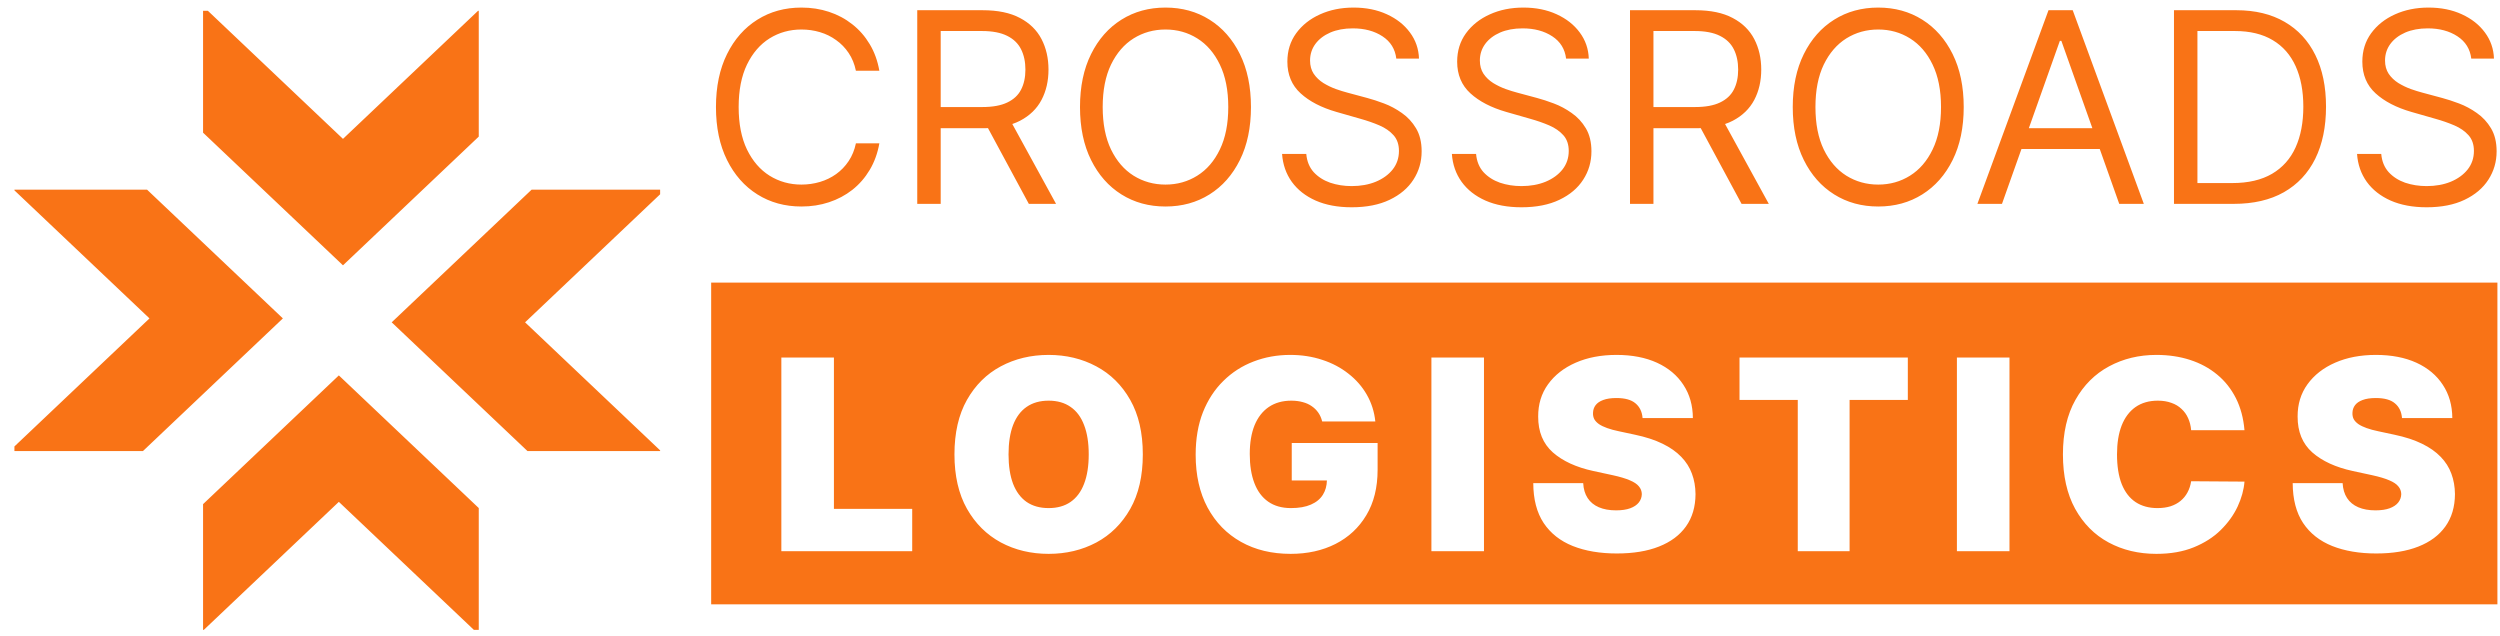 <svg width="169" height="43" viewBox="0 0 169 43" fill="none" xmlns="http://www.w3.org/2000/svg">
<path fill-rule="evenodd" clip-rule="evenodd" d="M59.444 4.782H57.859C57.765 4.326 57.601 3.925 57.367 3.58C57.137 3.235 56.855 2.945 56.523 2.711C56.195 2.472 55.831 2.293 55.43 2.174C55.029 2.054 54.612 1.995 54.177 1.995C53.385 1.995 52.667 2.195 52.023 2.595C51.384 2.996 50.875 3.586 50.495 4.366C50.12 5.146 49.933 6.103 49.933 7.236C49.933 8.37 50.12 9.326 50.495 10.106C50.875 10.886 51.384 11.476 52.023 11.877C52.667 12.277 53.385 12.478 54.177 12.478C54.612 12.478 55.029 12.418 55.43 12.299C55.831 12.179 56.195 12.002 56.523 11.768C56.855 11.529 57.137 11.238 57.367 10.892C57.601 10.543 57.765 10.142 57.859 9.691H59.444C59.325 10.36 59.108 10.958 58.792 11.487C58.477 12.015 58.085 12.465 57.616 12.835C57.147 13.202 56.621 13.481 56.037 13.673C55.458 13.865 54.838 13.96 54.177 13.96C53.061 13.96 52.068 13.688 51.199 13.142C50.329 12.597 49.645 11.821 49.147 10.816C48.648 9.81 48.399 8.617 48.399 7.236C48.399 5.855 48.648 4.662 49.147 3.657C49.645 2.651 50.329 1.875 51.199 1.33C52.068 0.784 53.061 0.512 54.177 0.512C54.838 0.512 55.458 0.608 56.037 0.799C56.621 0.991 57.147 1.272 57.616 1.643C58.085 2.01 58.477 2.457 58.792 2.985C59.108 3.51 59.325 4.108 59.444 4.782ZM62.006 0.691H66.429C67.452 0.691 68.291 0.865 68.948 1.215C69.604 1.56 70.09 2.035 70.405 2.64C70.72 3.245 70.878 3.934 70.878 4.705C70.878 5.476 70.72 6.16 70.405 6.757C70.09 7.353 69.606 7.822 68.954 8.163C68.791 8.247 68.617 8.32 68.432 8.383L71.389 13.781H69.549L66.788 8.662C66.679 8.666 66.568 8.668 66.455 8.668H63.591V13.781H62.006V0.691ZM66.404 7.236H63.591V2.097H66.378C67.085 2.097 67.654 2.206 68.085 2.423C68.515 2.636 68.828 2.938 69.024 3.331C69.22 3.723 69.318 4.181 69.318 4.705C69.318 5.229 69.22 5.681 69.024 6.06C68.833 6.435 68.522 6.725 68.091 6.929C67.665 7.134 67.103 7.236 66.404 7.236ZM84.565 7.236C84.565 8.617 84.316 9.81 83.817 10.816C83.319 11.821 82.635 12.597 81.765 13.142C80.896 13.688 79.903 13.96 78.787 13.96C77.67 13.96 76.677 13.688 75.808 13.142C74.939 12.597 74.255 11.821 73.756 10.816C73.257 9.81 73.008 8.617 73.008 7.236C73.008 5.855 73.257 4.662 73.756 3.657C74.255 2.651 74.939 1.875 75.808 1.33C76.677 0.784 77.67 0.512 78.787 0.512C79.903 0.512 80.896 0.784 81.765 1.33C82.635 1.875 83.319 2.651 83.817 3.657C84.316 4.662 84.565 5.855 84.565 7.236ZM83.031 7.236C83.031 6.103 82.841 5.146 82.462 4.366C82.087 3.586 81.578 2.996 80.934 2.595C80.295 2.195 79.579 1.995 78.787 1.995C77.994 1.995 77.276 2.195 76.632 2.595C75.993 2.996 75.484 3.586 75.105 4.366C74.73 5.146 74.542 6.103 74.542 7.236C74.542 8.37 74.73 9.326 75.105 10.106C75.484 10.886 75.993 11.476 76.632 11.877C77.276 12.277 77.994 12.478 78.787 12.478C79.579 12.478 80.295 12.277 80.934 11.877C81.578 11.476 82.087 10.886 82.462 10.106C82.841 9.326 83.031 8.37 83.031 7.236ZM94.39 3.963C94.313 3.316 94.002 2.813 93.456 2.455C92.911 2.097 92.242 1.918 91.449 1.918C90.87 1.918 90.363 2.012 89.928 2.199C89.498 2.387 89.161 2.644 88.918 2.973C88.679 3.301 88.56 3.674 88.56 4.091C88.56 4.441 88.643 4.741 88.809 4.992C88.98 5.24 89.197 5.446 89.461 5.613C89.725 5.774 90.002 5.909 90.292 6.015C90.582 6.117 90.848 6.201 91.091 6.264L92.421 6.622C92.762 6.712 93.141 6.836 93.559 6.993C93.981 7.151 94.383 7.366 94.767 7.639C95.154 7.907 95.474 8.252 95.725 8.674C95.977 9.096 96.103 9.614 96.103 10.228C96.103 10.935 95.917 11.574 95.547 12.145C95.18 12.716 94.643 13.17 93.936 13.507C93.233 13.843 92.378 14.012 91.373 14.012C90.435 14.012 89.623 13.86 88.937 13.558C88.255 13.255 87.718 12.833 87.326 12.292C86.939 11.751 86.719 11.123 86.668 10.406H88.304C88.347 10.901 88.513 11.31 88.803 11.634C89.097 11.953 89.468 12.192 89.915 12.35C90.367 12.503 90.853 12.58 91.373 12.58C91.978 12.58 92.521 12.482 93.002 12.286C93.484 12.085 93.865 11.809 94.147 11.455C94.428 11.097 94.569 10.679 94.569 10.202C94.569 9.767 94.447 9.414 94.204 9.141C93.961 8.868 93.642 8.647 93.245 8.476C92.849 8.306 92.421 8.157 91.961 8.029L90.35 7.568C89.327 7.274 88.517 6.855 87.921 6.309C87.324 5.764 87.026 5.05 87.026 4.168C87.026 3.435 87.224 2.796 87.62 2.25C88.021 1.701 88.558 1.274 89.231 0.972C89.909 0.665 90.665 0.512 91.5 0.512C92.344 0.512 93.094 0.663 93.75 0.965C94.407 1.264 94.927 1.673 95.31 2.193C95.698 2.713 95.902 3.303 95.924 3.963H94.39ZM105.868 3.963C105.791 3.316 105.48 2.813 104.935 2.455C104.389 2.097 103.72 1.918 102.928 1.918C102.348 1.918 101.841 2.012 101.406 2.199C100.976 2.387 100.639 2.644 100.397 2.973C100.158 3.301 100.039 3.674 100.039 4.091C100.039 4.441 100.122 4.741 100.288 4.992C100.458 5.24 100.676 5.446 100.94 5.613C101.204 5.774 101.481 5.909 101.771 6.015C102.061 6.117 102.327 6.201 102.57 6.264L103.899 6.622C104.24 6.712 104.62 6.836 105.037 6.993C105.459 7.151 105.862 7.366 106.245 7.639C106.633 7.907 106.953 8.252 107.204 8.674C107.455 9.096 107.581 9.614 107.581 10.228C107.581 10.935 107.396 11.574 107.025 12.145C106.659 12.716 106.122 13.17 105.414 13.507C104.711 13.843 103.857 14.012 102.851 14.012C101.914 14.012 101.102 13.86 100.416 13.558C99.734 13.255 99.197 12.833 98.805 12.292C98.417 11.751 98.198 11.123 98.147 10.406H99.783C99.826 10.901 99.992 11.31 100.281 11.634C100.576 11.953 100.946 12.192 101.394 12.35C101.845 12.503 102.331 12.58 102.851 12.58C103.456 12.58 104 12.482 104.481 12.286C104.963 12.085 105.344 11.809 105.625 11.455C105.906 11.097 106.047 10.679 106.047 10.202C106.047 9.767 105.926 9.414 105.683 9.141C105.44 8.868 105.12 8.647 104.724 8.476C104.328 8.306 103.899 8.157 103.439 8.029L101.828 7.568C100.806 7.274 99.996 6.855 99.399 6.309C98.803 5.764 98.504 5.05 98.504 4.168C98.504 3.435 98.703 2.796 99.099 2.25C99.499 1.701 100.036 1.274 100.71 0.972C101.387 0.665 102.144 0.512 102.979 0.512C103.823 0.512 104.573 0.663 105.229 0.965C105.885 1.264 106.405 1.673 106.789 2.193C107.176 2.713 107.381 3.303 107.402 3.963H105.868ZM110.188 0.691H114.611C115.634 0.691 116.473 0.865 117.129 1.215C117.786 1.56 118.271 2.035 118.587 2.64C118.902 3.245 119.06 3.934 119.06 4.705C119.06 5.476 118.902 6.16 118.587 6.757C118.271 7.353 117.788 7.822 117.136 8.163C116.973 8.247 116.799 8.32 116.614 8.383L119.571 13.781H117.73L114.97 8.662C114.861 8.666 114.75 8.668 114.636 8.668H111.773V13.781H110.188V0.691ZM114.585 7.236H111.773V2.097H114.56C115.267 2.097 115.836 2.206 116.266 2.423C116.697 2.636 117.01 2.938 117.206 3.331C117.402 3.723 117.5 4.181 117.5 4.705C117.5 5.229 117.402 5.681 117.206 6.06C117.014 6.435 116.703 6.725 116.273 6.929C115.847 7.134 115.284 7.236 114.585 7.236ZM132.747 7.236C132.747 8.617 132.497 9.81 131.999 10.816C131.5 11.821 130.816 12.597 129.947 13.142C129.078 13.688 128.085 13.96 126.968 13.96C125.852 13.96 124.859 13.688 123.99 13.142C123.12 12.597 122.436 11.821 121.938 10.816C121.439 9.81 121.19 8.617 121.19 7.236C121.19 5.855 121.439 4.662 121.938 3.657C122.436 2.651 123.12 1.875 123.99 1.33C124.859 0.784 125.852 0.512 126.968 0.512C128.085 0.512 129.078 0.784 129.947 1.33C130.816 1.875 131.5 2.651 131.999 3.657C132.497 4.662 132.747 5.855 132.747 7.236ZM131.213 7.236C131.213 6.103 131.023 5.146 130.644 4.366C130.269 3.586 129.759 2.996 129.116 2.595C128.477 2.195 127.761 1.995 126.968 1.995C126.176 1.995 125.458 2.195 124.814 2.595C124.175 2.996 123.666 3.586 123.286 4.366C122.911 5.146 122.724 6.103 122.724 7.236C122.724 8.37 122.911 9.326 123.286 10.106C123.666 10.886 124.175 11.476 124.814 11.877C125.458 12.277 126.176 12.478 126.968 12.478C127.761 12.478 128.477 12.277 129.116 11.877C129.759 11.476 130.269 10.886 130.644 10.106C131.023 9.326 131.213 8.37 131.213 7.236ZM135.334 13.781H133.672L138.479 0.691H140.115L144.922 13.781H143.26L141.944 10.074H136.65L135.334 13.781ZM139.348 2.762L141.445 8.668H137.149L139.246 2.762H139.348ZM151.001 13.781H146.961V0.691H151.18C152.45 0.691 153.536 0.953 154.44 1.477C155.343 1.997 156.036 2.745 156.517 3.72C156.999 4.692 157.239 5.855 157.239 7.211C157.239 8.574 156.996 9.748 156.511 10.732C156.025 11.713 155.318 12.467 154.389 12.995C153.46 13.52 152.33 13.781 151.001 13.781ZM148.546 12.375H150.898C151.981 12.375 152.878 12.166 153.59 11.749C154.301 11.331 154.832 10.737 155.181 9.965C155.531 9.194 155.705 8.276 155.705 7.211C155.705 6.154 155.533 5.244 155.188 4.481C154.842 3.714 154.327 3.126 153.641 2.717C152.955 2.304 152.1 2.097 151.077 2.097H148.546V12.375ZM167.058 3.963C166.981 3.316 166.67 2.813 166.124 2.455C165.579 2.097 164.91 1.918 164.117 1.918C163.538 1.918 163.031 2.012 162.596 2.199C162.166 2.387 161.829 2.644 161.586 2.973C161.347 3.301 161.228 3.674 161.228 4.091C161.228 4.441 161.311 4.741 161.477 4.992C161.648 5.24 161.865 5.446 162.129 5.613C162.394 5.774 162.67 5.909 162.96 6.015C163.25 6.117 163.516 6.201 163.759 6.264L165.089 6.622C165.43 6.712 165.809 6.836 166.227 6.993C166.648 7.151 167.051 7.366 167.435 7.639C167.822 7.907 168.142 8.252 168.394 8.674C168.645 9.096 168.771 9.614 168.771 10.228C168.771 10.935 168.585 11.574 168.215 12.145C167.848 12.716 167.311 13.17 166.604 13.507C165.901 13.843 165.046 14.012 164.041 14.012C163.103 14.012 162.291 13.86 161.605 13.558C160.923 13.255 160.386 12.833 159.994 12.292C159.607 11.751 159.387 11.123 159.336 10.406H160.972C161.015 10.901 161.181 11.31 161.471 11.634C161.765 11.953 162.136 12.192 162.583 12.35C163.035 12.503 163.521 12.58 164.041 12.58C164.646 12.58 165.189 12.482 165.67 12.286C166.152 12.085 166.533 11.809 166.815 11.455C167.096 11.097 167.237 10.679 167.237 10.202C167.237 9.767 167.115 9.414 166.872 9.141C166.629 8.868 166.31 8.647 165.913 8.476C165.517 8.306 165.089 8.157 164.629 8.029L163.018 7.568C161.995 7.274 161.185 6.855 160.589 6.309C159.992 5.764 159.694 5.05 159.694 4.168C159.694 3.435 159.892 2.796 160.288 2.25C160.689 1.701 161.226 1.274 161.899 0.972C162.577 0.665 163.333 0.512 164.168 0.512C165.012 0.512 165.762 0.663 166.418 0.965C167.075 1.264 167.594 1.673 167.978 2.193C168.366 2.713 168.57 3.303 168.592 3.963H167.058ZM13.727 0.732H14.055L23.185 9.388L32.315 0.732H32.364V9.234L23.185 17.936L13.727 8.969V0.732ZM0.975 30.491V30.18L10.105 21.524L0.975 12.868V12.822H9.942L19.122 21.524L9.664 30.491H0.975ZM44.625 13.133V12.822H35.936L26.478 21.789L35.657 30.491H44.625V30.445L35.495 21.789L44.625 13.133ZM48.075 19.105H168.825V40.855H48.075V19.105ZM32.036 42.581H32.364V34.344L22.906 25.377L13.727 34.079V42.581H13.776L22.906 33.925L32.036 42.581ZM52.819 24.171V37.262H61.665V34.398H56.373V24.171H52.819ZM76.404 34.404C76.971 33.403 77.254 32.174 77.254 30.716C77.254 29.259 76.971 28.032 76.404 27.034C75.837 26.033 75.072 25.277 74.109 24.765C73.146 24.25 72.072 23.992 70.888 23.992C69.694 23.992 68.616 24.25 67.653 24.765C66.694 25.277 65.931 26.033 65.365 27.034C64.802 28.032 64.521 29.259 64.521 30.716C64.521 32.165 64.802 33.39 65.365 34.392C65.931 35.389 66.694 36.147 67.653 36.667C68.616 37.183 69.694 37.441 70.888 37.441C72.072 37.441 73.146 37.185 74.109 36.674C75.072 36.158 75.837 35.402 76.404 34.404ZM73.284 28.735C73.493 29.272 73.598 29.932 73.598 30.716C73.598 31.5 73.493 32.163 73.284 32.704C73.08 33.241 72.775 33.65 72.371 33.931C71.97 34.208 71.476 34.347 70.888 34.347C70.299 34.347 69.803 34.208 69.398 33.931C68.998 33.65 68.693 33.241 68.484 32.704C68.28 32.163 68.177 31.5 68.177 30.716C68.177 29.932 68.28 29.272 68.484 28.735C68.693 28.194 68.998 27.784 69.398 27.507C69.803 27.226 70.299 27.085 70.888 27.085C71.476 27.085 71.97 27.226 72.371 27.507C72.775 27.784 73.08 28.194 73.284 28.735ZM89.118 27.897C89.237 28.068 89.324 28.266 89.38 28.492H92.972C92.904 27.835 92.712 27.233 92.397 26.683C92.082 26.133 91.666 25.658 91.15 25.257C90.639 24.853 90.049 24.541 89.38 24.324C88.715 24.103 87.995 23.992 87.219 23.992C86.337 23.992 85.51 24.141 84.739 24.439C83.968 24.733 83.288 25.17 82.7 25.75C82.112 26.325 81.652 27.03 81.319 27.865C80.991 28.701 80.827 29.659 80.827 30.742C80.827 32.123 81.096 33.313 81.633 34.315C82.174 35.316 82.926 36.088 83.889 36.629C84.852 37.17 85.971 37.441 87.245 37.441C88.387 37.441 89.399 37.217 90.281 36.77C91.167 36.318 91.862 35.67 92.365 34.826C92.872 33.978 93.126 32.958 93.126 31.765V29.949H87.322V32.48H89.699C89.689 32.846 89.6 33.165 89.431 33.439C89.252 33.729 88.981 33.953 88.619 34.11C88.261 34.268 87.812 34.347 87.27 34.347C86.657 34.347 86.143 34.202 85.73 33.912C85.317 33.623 85.005 33.205 84.797 32.659C84.588 32.114 84.484 31.458 84.484 30.691C84.484 29.932 84.592 29.284 84.809 28.747C85.031 28.21 85.351 27.799 85.768 27.514C86.19 27.228 86.699 27.085 87.296 27.085C87.573 27.085 87.826 27.117 88.057 27.181C88.291 27.241 88.496 27.333 88.67 27.456C88.849 27.576 88.998 27.723 89.118 27.897ZM100.317 37.262V24.171H96.763V37.262H100.317ZM110.558 27.265C110.844 27.503 111.004 27.835 111.038 28.262H114.438C114.434 27.405 114.221 26.657 113.799 26.018C113.381 25.375 112.787 24.876 112.016 24.522C111.244 24.169 110.33 23.992 109.274 23.992C108.238 23.992 107.32 24.166 106.519 24.516C105.722 24.865 105.097 25.353 104.646 25.98C104.198 26.602 103.977 27.328 103.981 28.159C103.977 29.182 104.307 29.99 104.972 30.582C105.641 31.17 106.555 31.59 107.714 31.841L109.018 32.123C109.504 32.229 109.889 32.344 110.175 32.468C110.46 32.587 110.665 32.723 110.788 32.877C110.916 33.026 110.982 33.201 110.987 33.401C110.982 33.614 110.914 33.804 110.782 33.97C110.65 34.136 110.456 34.266 110.2 34.36C109.945 34.453 109.627 34.5 109.248 34.5C108.796 34.5 108.406 34.43 108.078 34.289C107.754 34.149 107.503 33.942 107.324 33.669C107.145 33.397 107.045 33.06 107.024 32.659H103.649C103.653 33.755 103.887 34.654 104.352 35.357C104.82 36.056 105.477 36.573 106.32 36.91C107.168 37.247 108.161 37.415 109.299 37.415C110.407 37.415 111.355 37.26 112.144 36.948C112.936 36.637 113.546 36.184 113.972 35.587C114.398 34.99 114.613 34.262 114.617 33.401C114.613 32.902 114.532 32.442 114.374 32.02C114.221 31.598 113.98 31.219 113.652 30.882C113.324 30.541 112.902 30.245 112.386 29.994C111.871 29.742 111.251 29.54 110.526 29.387L109.453 29.157C109.141 29.093 108.873 29.02 108.647 28.939C108.421 28.858 108.236 28.769 108.091 28.671C107.946 28.569 107.84 28.456 107.771 28.332C107.707 28.204 107.68 28.061 107.688 27.904C107.693 27.712 107.75 27.541 107.861 27.392C107.972 27.243 108.142 27.126 108.372 27.041C108.607 26.951 108.907 26.907 109.274 26.907C109.849 26.907 110.277 27.026 110.558 27.265ZM117.591 24.171V27.034H121.529V37.262H125.032V27.034H128.969V24.171H117.591ZM135.841 37.262V24.171H132.287V37.262H135.841ZM148.121 29.08H151.727C151.658 28.266 151.464 27.544 151.145 26.913C150.825 26.282 150.403 25.752 149.879 25.321C149.355 24.887 148.746 24.556 148.051 24.331C147.356 24.105 146.596 23.992 145.769 23.992C144.593 23.992 143.528 24.25 142.573 24.765C141.619 25.277 140.86 26.033 140.298 27.034C139.735 28.032 139.454 29.259 139.454 30.716C139.454 32.165 139.729 33.39 140.278 34.392C140.832 35.393 141.584 36.152 142.535 36.667C143.489 37.183 144.567 37.441 145.769 37.441C146.728 37.441 147.57 37.294 148.294 37C149.018 36.706 149.626 36.318 150.116 35.836C150.61 35.35 150.991 34.822 151.26 34.251C151.528 33.676 151.684 33.111 151.727 32.557L148.121 32.532C148.079 32.813 147.996 33.066 147.872 33.292C147.753 33.514 147.597 33.703 147.405 33.861C147.214 34.019 146.988 34.14 146.728 34.225C146.468 34.306 146.174 34.347 145.846 34.347C145.271 34.347 144.778 34.213 144.369 33.944C143.96 33.672 143.647 33.267 143.43 32.73C143.217 32.188 143.11 31.517 143.11 30.716C143.11 29.958 143.214 29.308 143.423 28.767C143.636 28.225 143.947 27.81 144.356 27.52C144.77 27.23 145.275 27.085 145.871 27.085C146.212 27.085 146.517 27.134 146.785 27.233C147.054 27.326 147.282 27.463 147.469 27.642C147.661 27.816 147.81 28.025 147.917 28.268C148.028 28.511 148.096 28.782 148.121 29.08ZM161.896 27.265C162.182 27.503 162.342 27.835 162.376 28.262H165.776C165.772 27.405 165.559 26.657 165.137 26.018C164.719 25.375 164.125 24.876 163.354 24.522C162.582 24.169 161.668 23.992 160.611 23.992C159.576 23.992 158.658 24.166 157.857 24.516C157.06 24.865 156.435 25.353 155.984 25.98C155.536 26.602 155.315 27.328 155.319 28.159C155.315 29.182 155.645 29.99 156.31 30.582C156.979 31.17 157.893 31.59 159.052 31.841L160.356 32.123C160.842 32.229 161.227 32.344 161.513 32.468C161.798 32.587 162.003 32.723 162.126 32.877C162.254 33.026 162.32 33.201 162.325 33.401C162.32 33.614 162.252 33.804 162.12 33.97C161.988 34.136 161.794 34.266 161.538 34.36C161.283 34.453 160.965 34.5 160.586 34.5C160.134 34.5 159.744 34.43 159.416 34.289C159.092 34.149 158.841 33.942 158.662 33.669C158.483 33.397 158.383 33.06 158.361 32.659H154.986C154.991 33.755 155.225 34.654 155.69 35.357C156.158 36.056 156.815 36.573 157.658 36.91C158.506 37.247 159.499 37.415 160.637 37.415C161.745 37.415 162.693 37.26 163.482 36.948C164.274 36.637 164.884 36.184 165.31 35.587C165.736 34.99 165.951 34.262 165.955 33.401C165.951 32.902 165.87 32.442 165.712 32.02C165.559 31.598 165.318 31.219 164.99 30.882C164.662 30.541 164.24 30.245 163.724 29.994C163.209 29.742 162.589 29.54 161.864 29.387L160.79 29.157C160.479 29.093 160.211 29.02 159.985 28.939C159.759 28.858 159.574 28.769 159.429 28.671C159.284 28.569 159.178 28.456 159.109 28.332C159.045 28.204 159.018 28.061 159.026 27.904C159.031 27.712 159.088 27.541 159.199 27.392C159.31 27.243 159.48 27.126 159.71 27.041C159.945 26.951 160.245 26.907 160.611 26.907C161.187 26.907 161.615 27.026 161.896 27.265Z" fill="#F97316"/>
</svg>
